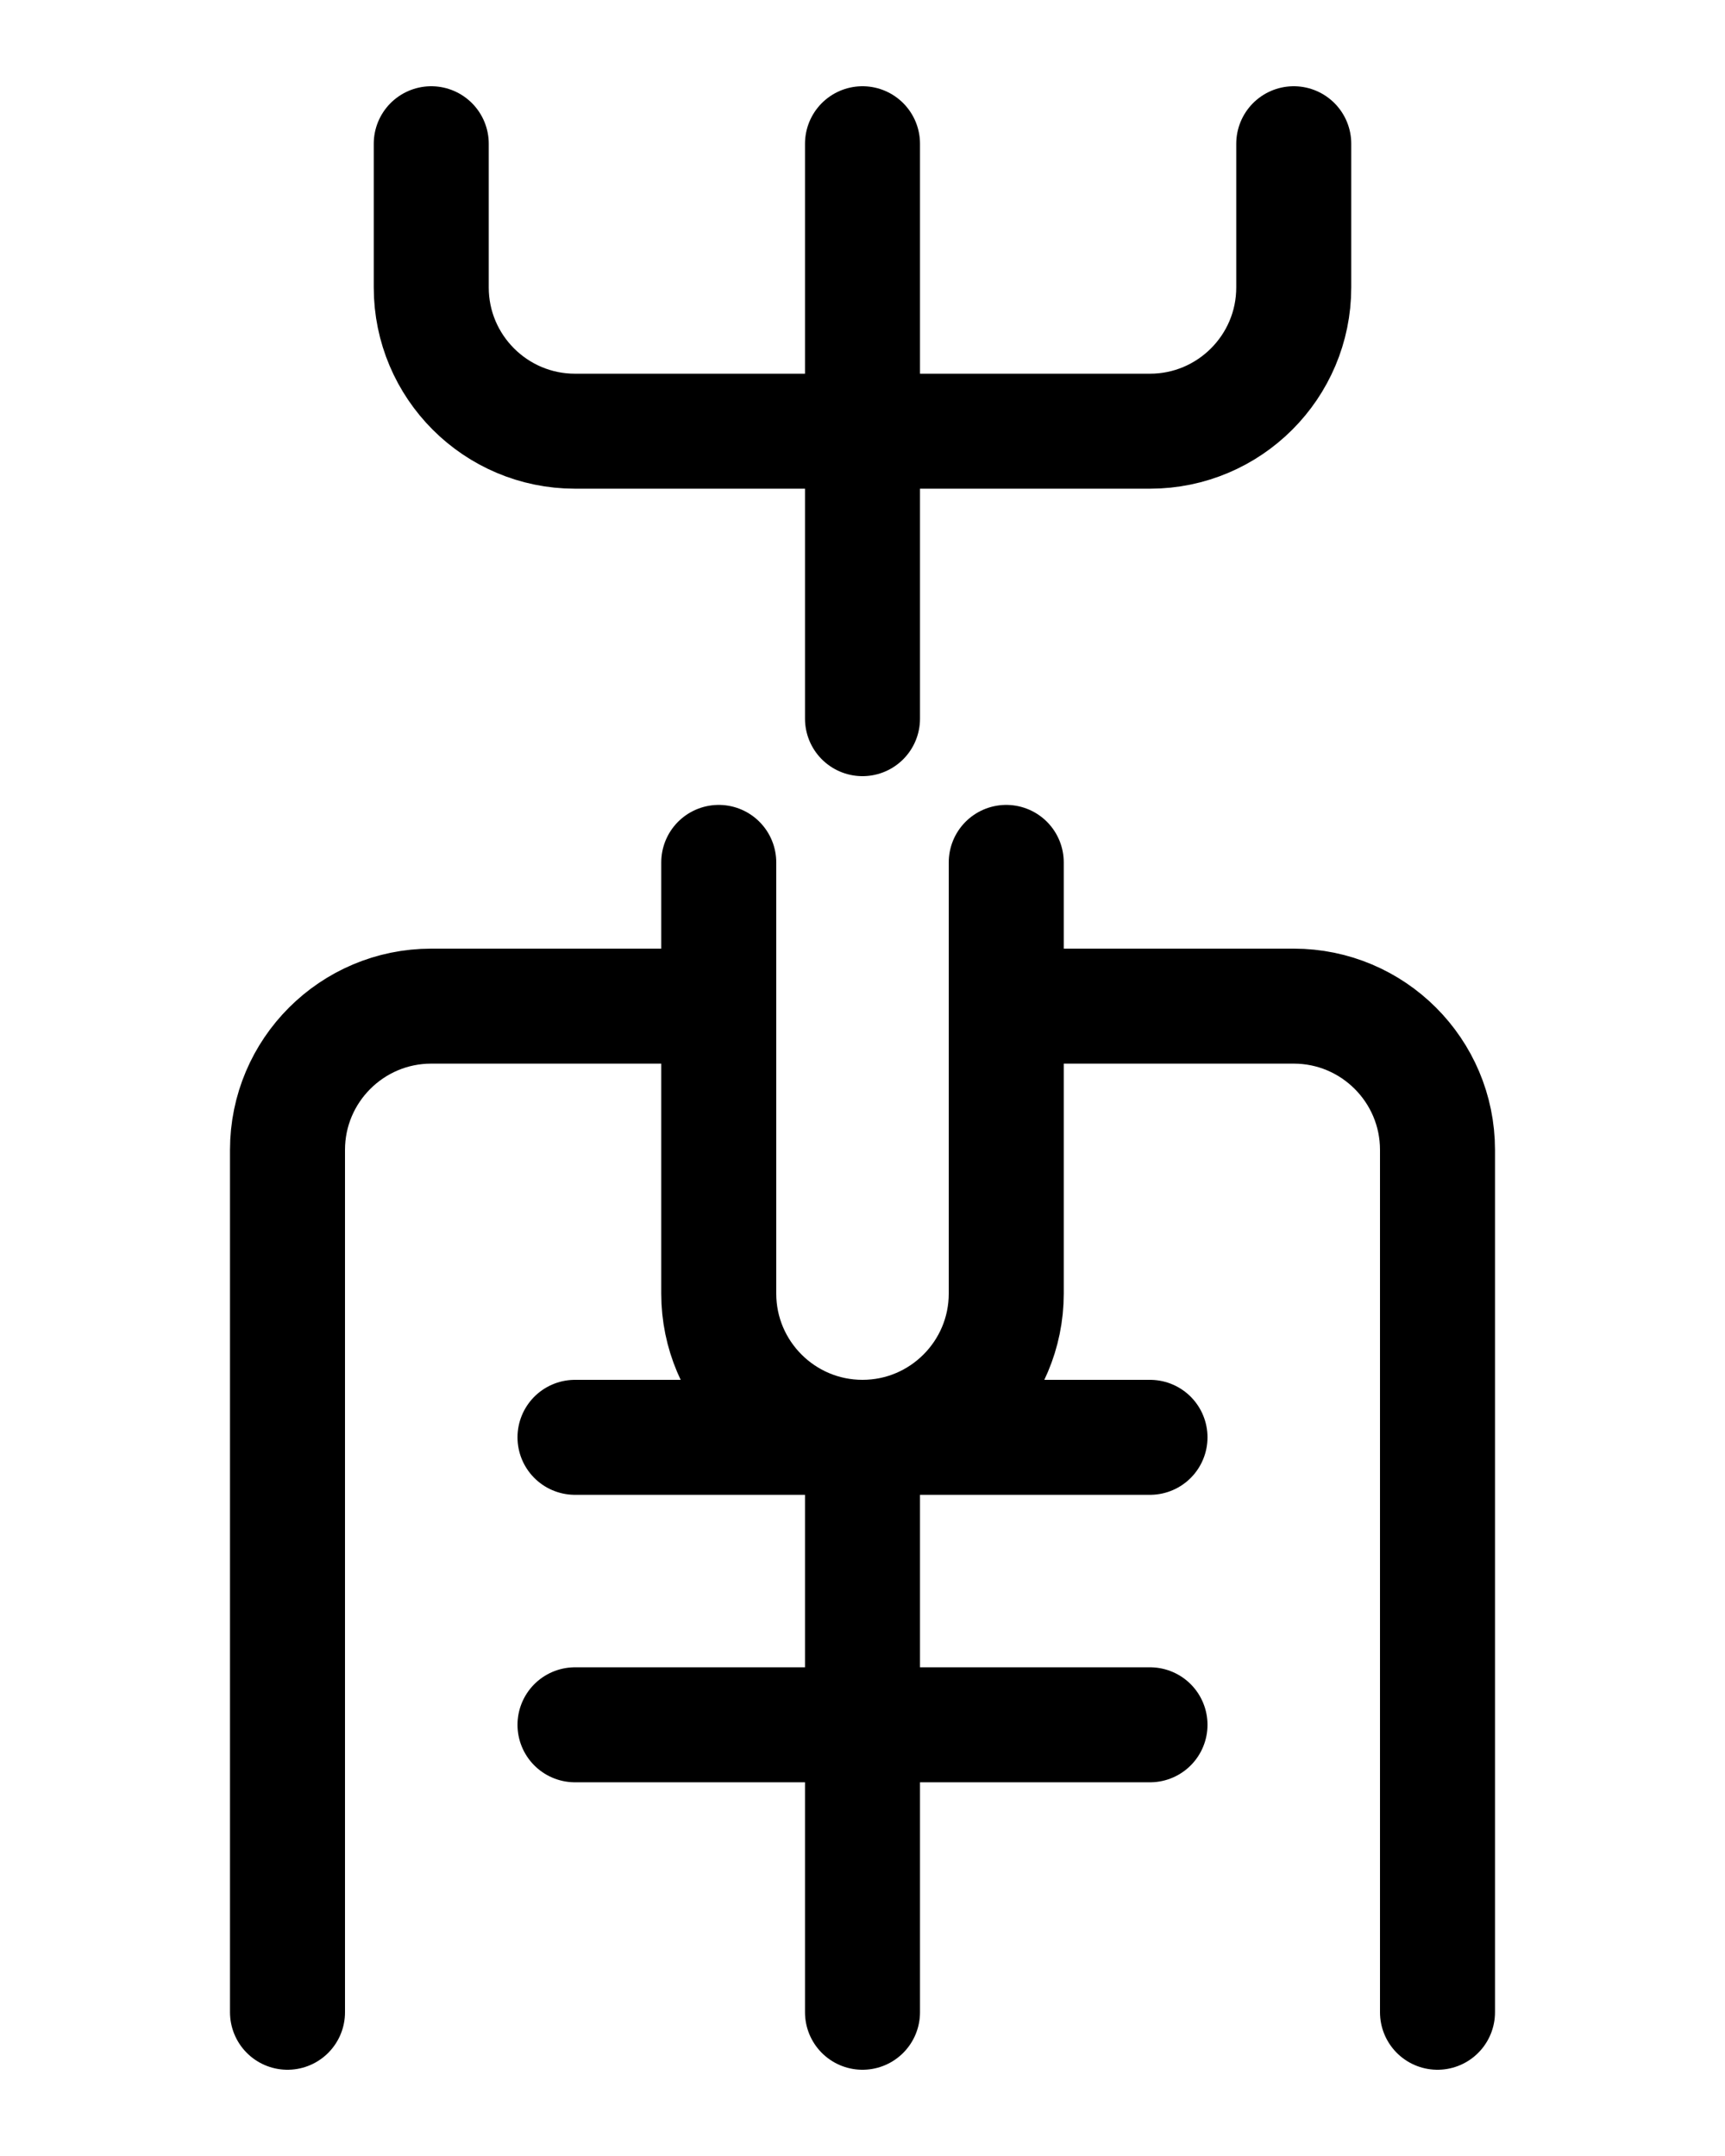 <?xml version="1.0" encoding="utf-8"?>
<!-- Generator: Adobe Illustrator 26.0.0, SVG Export Plug-In . SVG Version: 6.00 Build 0)  -->
<svg version="1.1" id="图层_1" xmlns="http://www.w3.org/2000/svg" xmlns:xlink="http://www.w3.org/1999/xlink" x="0px" y="0px"
	 viewBox="0 0 720 900" style="enable-background:new 0 0 720 900;" xml:space="preserve">
<style type="text/css">
	.st0{fill:none;stroke:#000000;stroke-width:48;stroke-linecap:round;stroke-linejoin:round;stroke-miterlimit:10;}
</style>
<path class="st0" d="M300,420H180c-33.1,0-60,26.9-60,60v360"/>
<line class="st0" x1="240" y1="600" x2="480" y2="600"/>
<path class="st0" d="M420,360v180c0,33.1-26.9,60-60,60s-60-26.9-60-60V360"/>
<line class="st0" x1="240" y1="720" x2="480" y2="720"/>
<path class="st0" d="M420,420h120c33.1,0,60,26.9,60,60v360"/>
<line class="st0" x1="360" y1="600" x2="360" y2="840"/>
<path class="st0" d="M180,60v60c0,33.1,26.9,60,60,60h240c33.1,0,60-26.9,60-60V60"/>
<line class="st0" x1="360" y1="60" x2="360" y2="300"/>
</svg>
